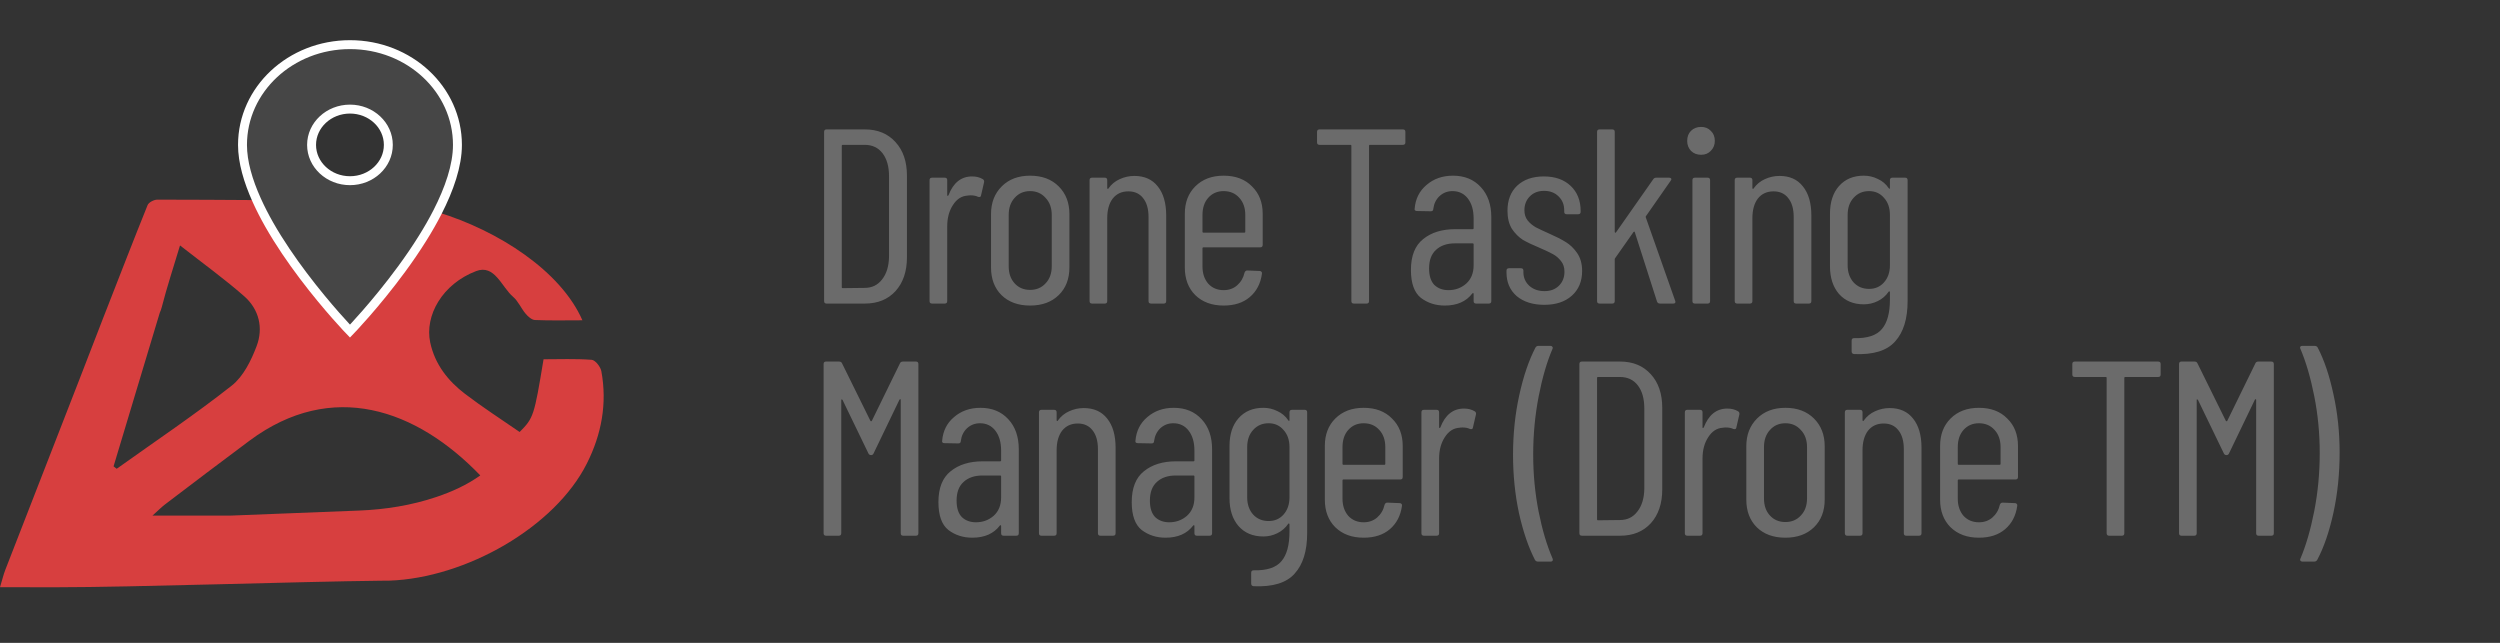 <svg width="140" height="36" viewBox="0 0 140 36" fill="none" xmlns="http://www.w3.org/2000/svg">
<rect x="0" y="0" width="140" height="36" fill="#333333" stroke="none"/>
<path d="M33.676 20.789C33.631 20.542 33.338 20.166 33.136 20.15C32.232 20.081 31.32 20.119 30.439 20.119C29.913 23.304 29.882 23.401 29.1 24.192C28.083 23.488 27.032 22.813 26.043 22.058C25.084 21.326 24.354 20.402 24.092 19.179C23.772 17.677 24.767 15.904 26.661 15.182C27.703 14.783 28.083 16.065 28.732 16.621C29.023 16.868 29.181 17.268 29.434 17.566C29.567 17.725 29.775 17.913 29.957 17.921C30.823 17.958 31.69 17.936 32.614 17.936C31.407 15.172 27.897 12.911 24.5 11.878C24.251 12.367 23.972 12.851 23.677 13.322C23.297 13.934 22.892 14.523 22.488 15.073C21.024 17.07 19.599 18.542 19.599 18.542C19.599 18.542 18.347 17.248 16.984 15.439C16.331 14.575 15.654 13.594 15.076 12.579C14.819 12.125 14.582 11.664 14.376 11.205C12.52 11.192 10.664 11.182 8.808 11.18C8.622 11.18 8.328 11.332 8.266 11.486C7.459 13.485 6.683 15.493 5.843 17.642C5.819 17.703 5.795 17.766 5.769 17.829C5.754 17.871 5.74 17.911 5.722 17.952C4.284 21.694 1.69 28.31 0.305 31.891C0.194 32.176 0.123 32.477 0 32.884C1.179 32.884 2.196 32.884 3.213 32.886C7.4 32.886 16.752 32.571 21.311 32.52C21.477 32.518 21.637 32.518 21.789 32.516H21.805C26.079 32.366 31.071 29.532 32.867 25.951C33.686 24.321 34.009 22.598 33.676 20.789ZM6.359 26.116C6.939 24.159 8.322 19.618 8.943 17.527C8.943 17.525 8.945 17.521 8.945 17.519C8.992 17.424 9.03 17.315 9.062 17.189C9.343 16.09 9.701 15.01 10.081 13.744C11.379 14.761 12.573 15.621 13.675 16.589C14.511 17.323 14.758 18.374 14.368 19.39C14.063 20.194 13.626 21.084 12.977 21.595C10.898 23.233 8.692 24.711 6.535 26.252C6.478 26.206 6.418 26.161 6.359 26.116ZM24.441 27.829C23.048 28.3 21.586 28.533 20.116 28.591L12.955 28.872H8.541C8.882 28.565 9.054 28.389 9.248 28.242C10.82 27.049 12.389 25.854 13.974 24.677C18.6 21.241 23.319 22.908 26.896 26.624C26.142 27.16 25.309 27.538 24.441 27.829Z" fill="#D73F3F"/>
<path d="M19.599 2.5C16.271 2.5 13.58 5.011 13.58 8.115C13.58 9.075 13.893 10.135 14.375 11.206C14.581 11.665 14.819 12.126 15.076 12.579C15.654 13.594 16.33 14.575 16.983 15.44C18.346 17.248 19.599 18.542 19.599 18.542C19.599 18.542 21.023 17.07 22.487 15.073C22.891 14.524 23.297 13.934 23.677 13.322C23.971 12.852 24.25 12.367 24.5 11.878C25.16 10.586 25.617 9.274 25.617 8.115C25.617 5.011 22.927 2.5 19.599 2.5ZM19.599 6.109C20.786 6.109 21.747 7.007 21.747 8.115C21.747 9.221 20.786 10.119 19.599 10.119C18.412 10.119 17.448 9.221 17.448 8.115C17.448 7.007 18.412 6.109 19.599 6.109Z" fill="#464646" stroke="white" stroke-width="0.5"/>
<path d="M46.289 17C46.196 17 46.15 16.954 46.15 16.861V7.386C46.15 7.293 46.196 7.247 46.289 7.247H48.435C49.15 7.247 49.721 7.484 50.148 7.957C50.576 8.422 50.789 9.049 50.789 9.838V14.408C50.789 15.198 50.576 15.83 50.148 16.303C49.721 16.768 49.15 17 48.435 17H46.289ZM47.139 16.08C47.139 16.118 47.157 16.136 47.195 16.136L48.421 16.122C48.83 16.122 49.155 15.964 49.396 15.649C49.647 15.333 49.777 14.905 49.786 14.367V9.88C49.786 9.332 49.666 8.9 49.424 8.584C49.182 8.269 48.848 8.111 48.421 8.111H47.195C47.157 8.111 47.139 8.129 47.139 8.166V16.08ZM54.438 9.88C54.67 9.88 54.87 9.931 55.037 10.033C55.102 10.071 55.125 10.131 55.106 10.215L54.939 10.939C54.93 11.023 54.874 11.051 54.772 11.023C54.661 10.967 54.521 10.939 54.354 10.939C54.28 10.939 54.224 10.944 54.187 10.953C53.852 10.972 53.578 11.148 53.365 11.482C53.151 11.808 53.044 12.207 53.044 12.681V16.861C53.044 16.954 52.998 17 52.905 17H52.194C52.102 17 52.055 16.954 52.055 16.861V10.089C52.055 9.996 52.102 9.95 52.194 9.95H52.905C52.998 9.95 53.044 9.996 53.044 10.089V10.925C53.044 10.953 53.049 10.967 53.058 10.967C53.077 10.967 53.096 10.958 53.114 10.939C53.383 10.233 53.825 9.88 54.438 9.88ZM57.685 17.111C57.017 17.111 56.482 16.916 56.083 16.526C55.693 16.136 55.498 15.621 55.498 14.98V11.984C55.498 11.352 55.697 10.837 56.097 10.438C56.496 10.038 57.026 9.838 57.685 9.838C58.354 9.838 58.888 10.038 59.288 10.438C59.687 10.837 59.887 11.352 59.887 11.984V14.98C59.887 15.621 59.687 16.136 59.288 16.526C58.888 16.916 58.354 17.111 57.685 17.111ZM57.685 16.234C58.038 16.234 58.326 16.113 58.549 15.871C58.781 15.63 58.898 15.309 58.898 14.91V12.04C58.898 11.64 58.781 11.32 58.549 11.078C58.326 10.828 58.038 10.702 57.685 10.702C57.332 10.702 57.044 10.828 56.822 11.078C56.599 11.32 56.487 11.64 56.487 12.04V14.91C56.487 15.309 56.599 15.63 56.822 15.871C57.044 16.113 57.332 16.234 57.685 16.234ZM63.524 9.852C64.09 9.852 64.527 10.047 64.834 10.438C65.149 10.828 65.307 11.371 65.307 12.068V16.861C65.307 16.954 65.261 17 65.168 17H64.457C64.365 17 64.318 16.954 64.318 16.861V12.151C64.318 11.696 64.216 11.343 64.011 11.092C63.816 10.842 63.542 10.716 63.189 10.716C62.818 10.716 62.525 10.851 62.312 11.12C62.107 11.39 62.005 11.757 62.005 12.221V16.861C62.005 16.954 61.959 17 61.866 17H61.155C61.062 17 61.016 16.954 61.016 16.861V10.089C61.016 9.996 61.062 9.95 61.155 9.95H61.866C61.959 9.95 62.005 9.996 62.005 10.089V10.535C62.005 10.554 62.014 10.568 62.033 10.577C62.052 10.586 62.066 10.577 62.075 10.549C62.242 10.317 62.451 10.145 62.702 10.033C62.962 9.913 63.236 9.852 63.524 9.852ZM70.711 13.712C70.711 13.805 70.665 13.851 70.572 13.851H67.395C67.358 13.851 67.339 13.87 67.339 13.907V14.924C67.339 15.314 67.446 15.635 67.66 15.885C67.882 16.127 68.17 16.248 68.523 16.248C68.821 16.248 69.072 16.159 69.276 15.983C69.489 15.797 69.629 15.56 69.694 15.272C69.722 15.189 69.773 15.147 69.847 15.147L70.544 15.175C70.581 15.175 70.613 15.189 70.641 15.217C70.669 15.244 70.678 15.282 70.669 15.328C70.595 15.876 70.367 16.313 69.986 16.638C69.615 16.954 69.127 17.111 68.523 17.111C67.864 17.111 67.335 16.916 66.935 16.526C66.545 16.136 66.35 15.621 66.35 14.98V11.97C66.35 11.338 66.545 10.828 66.935 10.438C67.335 10.038 67.864 9.838 68.523 9.838C69.192 9.838 69.722 10.038 70.112 10.438C70.511 10.828 70.711 11.338 70.711 11.97V13.712ZM68.523 10.702C68.17 10.702 67.882 10.828 67.66 11.078C67.446 11.32 67.339 11.64 67.339 12.04V12.973C67.339 13.011 67.358 13.029 67.395 13.029H69.68C69.717 13.029 69.736 13.011 69.736 12.973V12.04C69.736 11.64 69.624 11.32 69.401 11.078C69.178 10.828 68.886 10.702 68.523 10.702ZM78.561 7.247C78.654 7.247 78.701 7.293 78.701 7.386V7.971C78.701 8.064 78.654 8.111 78.561 8.111H76.722C76.685 8.111 76.666 8.129 76.666 8.166V16.861C76.666 16.954 76.62 17 76.527 17H75.816C75.723 17 75.677 16.954 75.677 16.861V8.166C75.677 8.129 75.658 8.111 75.621 8.111H73.894C73.801 8.111 73.754 8.064 73.754 7.971V7.386C73.754 7.293 73.801 7.247 73.894 7.247H78.561ZM81.367 9.838C82.017 9.838 82.537 10.052 82.927 10.479C83.317 10.897 83.513 11.459 83.513 12.165V16.861C83.513 16.954 83.466 17 83.373 17H82.663C82.57 17 82.523 16.954 82.523 16.861V16.443C82.523 16.424 82.514 16.415 82.495 16.415C82.486 16.405 82.472 16.41 82.454 16.429C82.11 16.884 81.594 17.111 80.907 17.111C80.396 17.111 79.95 16.968 79.569 16.68C79.198 16.382 79.012 15.862 79.012 15.119C79.012 14.329 79.24 13.754 79.695 13.391C80.15 13.02 80.749 12.834 81.492 12.834H82.468C82.505 12.834 82.523 12.815 82.523 12.778V12.235C82.523 11.77 82.416 11.399 82.203 11.12C81.989 10.842 81.701 10.702 81.339 10.702C81.06 10.702 80.819 10.795 80.614 10.981C80.419 11.167 80.303 11.403 80.266 11.691C80.266 11.784 80.22 11.831 80.127 11.831L79.347 11.817C79.3 11.817 79.263 11.803 79.235 11.775C79.216 11.747 79.212 11.715 79.221 11.678C79.268 11.13 79.49 10.688 79.89 10.354C80.289 10.01 80.782 9.838 81.367 9.838ZM81.116 16.248C81.497 16.248 81.827 16.127 82.105 15.885C82.384 15.635 82.523 15.291 82.523 14.854V13.684C82.523 13.647 82.505 13.628 82.468 13.628H81.478C81.032 13.628 80.679 13.749 80.419 13.99C80.159 14.223 80.029 14.571 80.029 15.035C80.029 15.444 80.127 15.751 80.322 15.955C80.526 16.15 80.791 16.248 81.116 16.248ZM86.481 17.07C85.841 17.07 85.325 16.907 84.935 16.582C84.554 16.248 84.364 15.806 84.364 15.258V15.161C84.364 15.068 84.41 15.021 84.503 15.021H85.172C85.265 15.021 85.311 15.068 85.311 15.161V15.244C85.311 15.542 85.418 15.793 85.632 15.997C85.855 16.201 86.142 16.303 86.495 16.303C86.83 16.303 87.099 16.201 87.303 15.997C87.508 15.793 87.61 15.532 87.61 15.217C87.61 14.975 87.545 14.775 87.415 14.617C87.285 14.45 87.132 14.32 86.955 14.227C86.788 14.134 86.532 14.014 86.189 13.865C85.827 13.716 85.525 13.572 85.283 13.433C85.051 13.284 84.847 13.08 84.67 12.82C84.503 12.551 84.419 12.212 84.419 11.803C84.419 11.209 84.6 10.739 84.963 10.396C85.334 10.052 85.831 9.88 86.454 9.88C87.085 9.88 87.587 10.057 87.958 10.41C88.33 10.763 88.516 11.232 88.516 11.817V11.859C88.516 11.952 88.469 11.998 88.376 11.998H87.735C87.643 11.998 87.596 11.952 87.596 11.859V11.775C87.596 11.459 87.489 11.199 87.276 10.995C87.071 10.79 86.802 10.688 86.468 10.688C86.133 10.688 85.864 10.795 85.659 11.009C85.464 11.213 85.367 11.469 85.367 11.775C85.367 11.998 85.427 12.188 85.548 12.346C85.669 12.495 85.817 12.62 85.994 12.723C86.17 12.815 86.416 12.931 86.732 13.071C87.113 13.238 87.424 13.396 87.666 13.545C87.917 13.693 88.135 13.902 88.321 14.172C88.506 14.441 88.599 14.775 88.599 15.175C88.599 15.751 88.409 16.21 88.028 16.554C87.647 16.898 87.132 17.07 86.481 17.07ZM89.575 17C89.482 17 89.436 16.954 89.436 16.861V7.386C89.436 7.293 89.482 7.247 89.575 7.247H90.285C90.378 7.247 90.425 7.293 90.425 7.386V12.987C90.425 13.006 90.434 13.02 90.453 13.029C90.471 13.038 90.485 13.034 90.495 13.015L92.585 10.033C92.622 9.978 92.677 9.95 92.752 9.95H93.476C93.532 9.95 93.569 9.968 93.588 10.006C93.606 10.033 93.597 10.071 93.56 10.117L92.18 12.095C92.153 12.123 92.148 12.151 92.166 12.179L93.811 16.847L93.825 16.902C93.825 16.968 93.783 17 93.699 17H92.961C92.877 17 92.821 16.963 92.793 16.889L91.553 13.015C91.544 12.959 91.516 12.955 91.47 13.001L90.453 14.45C90.434 14.469 90.425 14.492 90.425 14.52V16.861C90.425 16.954 90.378 17 90.285 17H89.575ZM95.263 8.668C95.031 8.668 94.841 8.594 94.692 8.445C94.553 8.296 94.483 8.111 94.483 7.888C94.483 7.656 94.553 7.47 94.692 7.33C94.841 7.182 95.031 7.107 95.263 7.107C95.486 7.107 95.668 7.182 95.807 7.33C95.956 7.47 96.03 7.656 96.03 7.888C96.03 8.111 95.956 8.296 95.807 8.445C95.668 8.594 95.486 8.668 95.263 8.668ZM94.915 17C94.822 17 94.776 16.954 94.776 16.861V10.089C94.776 9.996 94.822 9.95 94.915 9.95H95.626C95.719 9.95 95.765 9.996 95.765 10.089V16.861C95.765 16.954 95.719 17 95.626 17H94.915ZM99.653 9.852C100.219 9.852 100.656 10.047 100.962 10.438C101.278 10.828 101.436 11.371 101.436 12.068V16.861C101.436 16.954 101.389 17 101.297 17H100.586C100.493 17 100.447 16.954 100.447 16.861V12.151C100.447 11.696 100.345 11.343 100.14 11.092C99.945 10.842 99.671 10.716 99.318 10.716C98.947 10.716 98.654 10.851 98.44 11.12C98.236 11.39 98.134 11.757 98.134 12.221V16.861C98.134 16.954 98.087 17 97.995 17H97.284C97.191 17 97.144 16.954 97.144 16.861V10.089C97.144 9.996 97.191 9.95 97.284 9.95H97.995C98.087 9.95 98.134 9.996 98.134 10.089V10.535C98.134 10.554 98.143 10.568 98.162 10.577C98.18 10.586 98.194 10.577 98.204 10.549C98.371 10.317 98.58 10.145 98.83 10.033C99.091 9.913 99.365 9.852 99.653 9.852ZM105.836 10.089C105.836 9.996 105.883 9.95 105.976 9.95H106.686C106.779 9.95 106.826 9.996 106.826 10.089V16.861C106.826 17.855 106.593 18.607 106.129 19.118C105.674 19.638 104.908 19.875 103.83 19.828C103.737 19.819 103.691 19.768 103.691 19.675V19.076C103.691 18.983 103.737 18.937 103.83 18.937C104.573 18.955 105.093 18.783 105.391 18.421C105.688 18.068 105.836 17.52 105.836 16.777V16.359C105.836 16.34 105.827 16.327 105.809 16.317C105.799 16.308 105.785 16.313 105.767 16.331C105.609 16.563 105.404 16.74 105.154 16.861C104.912 16.981 104.652 17.042 104.373 17.042C103.788 17.042 103.324 16.847 102.98 16.457C102.646 16.067 102.479 15.551 102.479 14.91V11.97C102.479 11.32 102.646 10.804 102.98 10.424C103.324 10.033 103.788 9.838 104.373 9.838C104.652 9.838 104.912 9.899 105.154 10.02C105.404 10.131 105.609 10.303 105.767 10.535C105.785 10.563 105.799 10.577 105.809 10.577C105.827 10.568 105.836 10.549 105.836 10.521V10.089ZM104.666 16.178C105.01 16.178 105.288 16.057 105.502 15.816C105.725 15.565 105.836 15.244 105.836 14.854V12.04C105.836 11.64 105.725 11.32 105.502 11.078C105.288 10.828 105.01 10.702 104.666 10.702C104.313 10.702 104.025 10.828 103.802 11.078C103.579 11.32 103.468 11.64 103.468 12.04V14.854C103.468 15.244 103.579 15.565 103.802 15.816C104.025 16.057 104.313 16.178 104.666 16.178ZM50.399 20.344C50.427 20.279 50.483 20.247 50.566 20.247H51.291C51.384 20.247 51.43 20.293 51.43 20.386V29.861C51.43 29.954 51.384 30 51.291 30H50.58C50.487 30 50.441 29.954 50.441 29.861V22.392C50.441 22.365 50.432 22.351 50.413 22.351C50.404 22.351 50.39 22.36 50.371 22.379L48.922 25.388C48.895 25.453 48.848 25.486 48.783 25.486C48.709 25.486 48.658 25.453 48.63 25.388L47.181 22.392C47.162 22.374 47.144 22.365 47.125 22.365C47.116 22.365 47.111 22.379 47.111 22.407V29.861C47.111 29.954 47.065 30 46.972 30H46.261C46.168 30 46.122 29.954 46.122 29.861V20.386C46.122 20.293 46.168 20.247 46.261 20.247H46.986C47.069 20.247 47.125 20.279 47.153 20.344L48.741 23.563C48.751 23.581 48.764 23.591 48.783 23.591C48.802 23.591 48.816 23.581 48.825 23.563L50.399 20.344ZM54.906 22.838C55.557 22.838 56.077 23.052 56.467 23.479C56.857 23.897 57.052 24.459 57.052 25.165V29.861C57.052 29.954 57.006 30 56.913 30H56.202C56.109 30 56.063 29.954 56.063 29.861V29.443C56.063 29.424 56.054 29.415 56.035 29.415C56.026 29.405 56.012 29.41 55.993 29.429C55.65 29.884 55.134 30.111 54.447 30.111C53.936 30.111 53.49 29.968 53.109 29.68C52.737 29.382 52.552 28.862 52.552 28.119C52.552 27.329 52.779 26.754 53.234 26.391C53.69 26.02 54.289 25.834 55.032 25.834H56.007C56.044 25.834 56.063 25.815 56.063 25.778V25.235C56.063 24.77 55.956 24.399 55.742 24.12C55.529 23.842 55.241 23.702 54.879 23.702C54.6 23.702 54.358 23.795 54.154 23.981C53.959 24.167 53.843 24.404 53.806 24.692C53.806 24.784 53.759 24.831 53.666 24.831L52.886 24.817C52.84 24.817 52.803 24.803 52.775 24.775C52.756 24.747 52.751 24.715 52.761 24.678C52.807 24.13 53.03 23.688 53.429 23.354C53.829 23.01 54.321 22.838 54.906 22.838ZM54.656 29.248C55.036 29.248 55.366 29.127 55.645 28.885C55.923 28.635 56.063 28.291 56.063 27.854V26.684C56.063 26.647 56.044 26.628 56.007 26.628H55.018C54.572 26.628 54.219 26.749 53.959 26.99C53.699 27.223 53.569 27.571 53.569 28.035C53.569 28.444 53.666 28.751 53.861 28.955C54.066 29.15 54.331 29.248 54.656 29.248ZM60.69 22.852C61.257 22.852 61.693 23.047 62 23.438C62.315 23.828 62.473 24.371 62.473 25.068V29.861C62.473 29.954 62.427 30 62.334 30H61.623C61.531 30 61.484 29.954 61.484 29.861V25.151C61.484 24.696 61.382 24.343 61.178 24.092C60.982 23.842 60.708 23.716 60.355 23.716C59.984 23.716 59.691 23.851 59.478 24.12C59.273 24.39 59.171 24.756 59.171 25.221V29.861C59.171 29.954 59.125 30 59.032 30H58.321C58.228 30 58.182 29.954 58.182 29.861V23.089C58.182 22.996 58.228 22.95 58.321 22.95H59.032C59.125 22.95 59.171 22.996 59.171 23.089V23.535C59.171 23.554 59.18 23.567 59.199 23.577C59.218 23.586 59.231 23.577 59.241 23.549C59.408 23.317 59.617 23.145 59.868 23.033C60.128 22.913 60.402 22.852 60.69 22.852ZM65.731 22.838C66.382 22.838 66.902 23.052 67.292 23.479C67.682 23.897 67.877 24.459 67.877 25.165V29.861C67.877 29.954 67.831 30 67.738 30H67.027C66.934 30 66.888 29.954 66.888 29.861V29.443C66.888 29.424 66.878 29.415 66.86 29.415C66.85 29.405 66.837 29.41 66.818 29.429C66.474 29.884 65.959 30.111 65.272 30.111C64.761 30.111 64.315 29.968 63.934 29.68C63.562 29.382 63.377 28.862 63.377 28.119C63.377 27.329 63.604 26.754 64.059 26.391C64.514 26.02 65.114 25.834 65.857 25.834H66.832C66.869 25.834 66.888 25.815 66.888 25.778V25.235C66.888 24.77 66.781 24.399 66.567 24.12C66.354 23.842 66.066 23.702 65.703 23.702C65.425 23.702 65.183 23.795 64.979 23.981C64.784 24.167 64.668 24.404 64.63 24.692C64.63 24.784 64.584 24.831 64.491 24.831L63.711 24.817C63.664 24.817 63.627 24.803 63.599 24.775C63.581 24.747 63.576 24.715 63.586 24.678C63.632 24.13 63.855 23.688 64.254 23.354C64.654 23.01 65.146 22.838 65.731 22.838ZM65.48 29.248C65.861 29.248 66.191 29.127 66.47 28.885C66.748 28.635 66.888 28.291 66.888 27.854V26.684C66.888 26.647 66.869 26.628 66.832 26.628H65.843C65.397 26.628 65.044 26.749 64.784 26.99C64.524 27.223 64.394 27.571 64.394 28.035C64.394 28.444 64.491 28.751 64.686 28.955C64.891 29.15 65.155 29.248 65.48 29.248ZM72.211 23.089C72.211 22.996 72.258 22.95 72.351 22.95H73.061C73.154 22.95 73.201 22.996 73.201 23.089V29.861C73.201 30.855 72.968 31.607 72.504 32.118C72.049 32.638 71.282 32.875 70.205 32.828C70.112 32.819 70.066 32.768 70.066 32.675V32.076C70.066 31.983 70.112 31.937 70.205 31.937C70.948 31.955 71.468 31.783 71.766 31.421C72.063 31.068 72.211 30.52 72.211 29.777V29.359C72.211 29.34 72.202 29.327 72.183 29.317C72.174 29.308 72.16 29.313 72.142 29.331C71.984 29.563 71.779 29.74 71.529 29.861C71.287 29.981 71.027 30.042 70.748 30.042C70.163 30.042 69.699 29.847 69.355 29.457C69.021 29.067 68.853 28.551 68.853 27.91V24.97C68.853 24.32 69.021 23.804 69.355 23.424C69.699 23.033 70.163 22.838 70.748 22.838C71.027 22.838 71.287 22.899 71.529 23.02C71.779 23.131 71.984 23.303 72.142 23.535C72.16 23.563 72.174 23.577 72.183 23.577C72.202 23.567 72.211 23.549 72.211 23.521V23.089ZM71.041 29.178C71.385 29.178 71.663 29.057 71.877 28.816C72.1 28.565 72.211 28.244 72.211 27.854V25.04C72.211 24.64 72.1 24.32 71.877 24.078C71.663 23.828 71.385 23.702 71.041 23.702C70.688 23.702 70.4 23.828 70.177 24.078C69.954 24.32 69.843 24.64 69.843 25.04V27.854C69.843 28.244 69.954 28.565 70.177 28.816C70.4 29.057 70.688 29.178 71.041 29.178ZM78.552 26.712C78.552 26.805 78.506 26.851 78.413 26.851H75.236C75.199 26.851 75.18 26.87 75.18 26.907V27.924C75.18 28.314 75.287 28.635 75.501 28.885C75.724 29.127 76.012 29.248 76.365 29.248C76.662 29.248 76.913 29.159 77.117 28.983C77.331 28.797 77.47 28.56 77.535 28.272C77.563 28.189 77.614 28.147 77.688 28.147L78.385 28.175C78.422 28.175 78.455 28.189 78.482 28.217C78.51 28.244 78.52 28.282 78.51 28.328C78.436 28.876 78.208 29.313 77.828 29.638C77.456 29.954 76.968 30.111 76.365 30.111C75.705 30.111 75.176 29.916 74.776 29.526C74.386 29.136 74.191 28.621 74.191 27.98V24.97C74.191 24.338 74.386 23.828 74.776 23.438C75.176 23.038 75.705 22.838 76.365 22.838C77.033 22.838 77.563 23.038 77.953 23.438C78.352 23.828 78.552 24.338 78.552 24.97V26.712ZM76.365 23.702C76.012 23.702 75.724 23.828 75.501 24.078C75.287 24.32 75.18 24.64 75.18 25.04V25.973C75.18 26.011 75.199 26.029 75.236 26.029H77.521C77.558 26.029 77.577 26.011 77.577 25.973V25.04C77.577 24.64 77.465 24.32 77.242 24.078C77.019 23.828 76.727 23.702 76.365 23.702ZM81.983 22.88C82.215 22.88 82.415 22.931 82.582 23.033C82.647 23.071 82.67 23.131 82.652 23.215L82.484 23.939C82.475 24.023 82.419 24.051 82.317 24.023C82.206 23.967 82.066 23.939 81.899 23.939C81.825 23.939 81.769 23.944 81.732 23.953C81.398 23.972 81.124 24.148 80.91 24.483C80.696 24.808 80.59 25.207 80.59 25.681V29.861C80.59 29.954 80.543 30 80.45 30H79.74C79.647 30 79.6 29.954 79.6 29.861V23.089C79.6 22.996 79.647 22.95 79.74 22.95H80.45C80.543 22.95 80.59 22.996 80.59 23.089V23.925C80.59 23.953 80.594 23.967 80.603 23.967C80.622 23.967 80.641 23.958 80.659 23.939C80.928 23.233 81.37 22.88 81.983 22.88ZM86.124 31.449C86.049 31.449 85.993 31.416 85.956 31.352C85.594 30.646 85.297 29.777 85.065 28.746C84.842 27.706 84.73 26.614 84.73 25.472C84.73 24.301 84.846 23.187 85.079 22.128C85.311 21.069 85.613 20.182 85.984 19.467C86.021 19.401 86.077 19.369 86.151 19.369H86.834C86.881 19.369 86.913 19.388 86.932 19.425C86.96 19.453 86.964 19.485 86.946 19.522C86.63 20.256 86.37 21.148 86.165 22.198C85.961 23.247 85.859 24.334 85.859 25.458C85.859 26.563 85.961 27.631 86.165 28.662C86.37 29.684 86.63 30.557 86.946 31.282L86.96 31.338C86.96 31.412 86.918 31.449 86.834 31.449H86.124ZM88.585 30C88.492 30 88.446 29.954 88.446 29.861V20.386C88.446 20.293 88.492 20.247 88.585 20.247H90.731C91.446 20.247 92.017 20.484 92.445 20.957C92.872 21.422 93.086 22.049 93.086 22.838V27.408C93.086 28.198 92.872 28.83 92.445 29.303C92.017 29.768 91.446 30 90.731 30H88.585ZM89.435 29.08C89.435 29.118 89.454 29.136 89.491 29.136L90.717 29.122C91.126 29.122 91.451 28.964 91.692 28.648C91.943 28.333 92.073 27.905 92.082 27.367V22.88C92.082 22.332 91.962 21.9 91.72 21.584C91.479 21.269 91.144 21.111 90.717 21.111H89.491C89.454 21.111 89.435 21.129 89.435 21.166V29.08ZM96.734 22.88C96.966 22.88 97.166 22.931 97.333 23.033C97.398 23.071 97.421 23.131 97.403 23.215L97.236 23.939C97.226 24.023 97.171 24.051 97.068 24.023C96.957 23.967 96.817 23.939 96.65 23.939C96.576 23.939 96.52 23.944 96.483 23.953C96.149 23.972 95.875 24.148 95.661 24.483C95.448 24.808 95.341 25.207 95.341 25.681V29.861C95.341 29.954 95.294 30 95.201 30H94.491C94.398 30 94.351 29.954 94.351 29.861V23.089C94.351 22.996 94.398 22.95 94.491 22.95H95.201C95.294 22.95 95.341 22.996 95.341 23.089V23.925C95.341 23.953 95.345 23.967 95.355 23.967C95.373 23.967 95.392 23.958 95.41 23.939C95.68 23.233 96.121 22.88 96.734 22.88ZM99.982 30.111C99.313 30.111 98.779 29.916 98.379 29.526C97.989 29.136 97.794 28.621 97.794 27.98V24.984C97.794 24.352 97.994 23.837 98.393 23.438C98.793 23.038 99.322 22.838 99.982 22.838C100.65 22.838 101.184 23.038 101.584 23.438C101.983 23.837 102.183 24.352 102.183 24.984V27.98C102.183 28.621 101.983 29.136 101.584 29.526C101.184 29.916 100.65 30.111 99.982 30.111ZM99.982 29.234C100.335 29.234 100.622 29.113 100.845 28.871C101.078 28.63 101.194 28.309 101.194 27.91V25.04C101.194 24.64 101.078 24.32 100.845 24.078C100.622 23.828 100.335 23.702 99.982 23.702C99.629 23.702 99.341 23.828 99.118 24.078C98.895 24.32 98.783 24.64 98.783 25.04V27.91C98.783 28.309 98.895 28.63 99.118 28.871C99.341 29.113 99.629 29.234 99.982 29.234ZM105.82 22.852C106.387 22.852 106.823 23.047 107.13 23.438C107.446 23.828 107.604 24.371 107.604 25.068V29.861C107.604 29.954 107.557 30 107.464 30H106.754C106.661 30 106.614 29.954 106.614 29.861V25.151C106.614 24.696 106.512 24.343 106.308 24.092C106.113 23.842 105.839 23.716 105.486 23.716C105.114 23.716 104.822 23.851 104.608 24.12C104.404 24.39 104.301 24.756 104.301 25.221V29.861C104.301 29.954 104.255 30 104.162 30H103.451C103.359 30 103.312 29.954 103.312 29.861V23.089C103.312 22.996 103.359 22.95 103.451 22.95H104.162C104.255 22.95 104.301 22.996 104.301 23.089V23.535C104.301 23.554 104.311 23.567 104.329 23.577C104.348 23.586 104.362 23.577 104.371 23.549C104.538 23.317 104.747 23.145 104.998 23.033C105.258 22.913 105.532 22.852 105.82 22.852ZM113.007 26.712C113.007 26.805 112.961 26.851 112.868 26.851H109.691C109.654 26.851 109.635 26.87 109.635 26.907V27.924C109.635 28.314 109.742 28.635 109.956 28.885C110.179 29.127 110.467 29.248 110.82 29.248C111.117 29.248 111.368 29.159 111.572 28.983C111.786 28.797 111.925 28.56 111.99 28.272C112.018 28.189 112.069 28.147 112.143 28.147L112.84 28.175C112.877 28.175 112.91 28.189 112.938 28.217C112.965 28.244 112.975 28.282 112.965 28.328C112.891 28.876 112.663 29.313 112.283 29.638C111.911 29.954 111.423 30.111 110.82 30.111C110.16 30.111 109.631 29.916 109.231 29.526C108.841 29.136 108.646 28.621 108.646 27.98V24.97C108.646 24.338 108.841 23.828 109.231 23.438C109.631 23.038 110.16 22.838 110.82 22.838C111.488 22.838 112.018 23.038 112.408 23.438C112.807 23.828 113.007 24.338 113.007 24.97V26.712ZM110.82 23.702C110.467 23.702 110.179 23.828 109.956 24.078C109.742 24.32 109.635 24.64 109.635 25.04V25.973C109.635 26.011 109.654 26.029 109.691 26.029H111.976C112.013 26.029 112.032 26.011 112.032 25.973V25.04C112.032 24.64 111.92 24.32 111.697 24.078C111.475 23.828 111.182 23.702 110.82 23.702ZM120.857 20.247C120.95 20.247 120.997 20.293 120.997 20.386V20.971C120.997 21.064 120.95 21.111 120.857 21.111H119.018C118.981 21.111 118.962 21.129 118.962 21.166V29.861C118.962 29.954 118.916 30 118.823 30H118.113C118.02 30 117.973 29.954 117.973 29.861V21.166C117.973 21.129 117.955 21.111 117.918 21.111H116.19C116.097 21.111 116.05 21.064 116.05 20.971V20.386C116.05 20.293 116.097 20.247 116.19 20.247H120.857ZM126.303 20.344C126.331 20.279 126.387 20.247 126.47 20.247H127.195C127.288 20.247 127.334 20.293 127.334 20.386V29.861C127.334 29.954 127.288 30 127.195 30H126.484C126.391 30 126.345 29.954 126.345 29.861V22.392C126.345 22.365 126.336 22.351 126.317 22.351C126.308 22.351 126.294 22.36 126.275 22.379L124.826 25.388C124.798 25.453 124.752 25.486 124.687 25.486C124.613 25.486 124.562 25.453 124.534 25.388L123.085 22.392C123.066 22.374 123.047 22.365 123.029 22.365C123.02 22.365 123.015 22.379 123.015 22.407V29.861C123.015 29.954 122.969 30 122.876 30H122.165C122.072 30 122.026 29.954 122.026 29.861V20.386C122.026 20.293 122.072 20.247 122.165 20.247H122.89C122.973 20.247 123.029 20.279 123.057 20.344L124.645 23.563C124.654 23.581 124.668 23.591 124.687 23.591C124.706 23.591 124.719 23.581 124.729 23.563L126.303 20.344ZM129.626 19.369C129.7 19.369 129.756 19.401 129.793 19.467C130.155 20.163 130.448 21.032 130.671 22.072C130.903 23.112 131.019 24.204 131.019 25.346C131.019 26.526 130.903 27.65 130.671 28.718C130.439 29.777 130.137 30.655 129.765 31.352C129.728 31.416 129.672 31.449 129.598 31.449H128.929C128.883 31.449 128.846 31.43 128.818 31.393C128.799 31.365 128.799 31.333 128.818 31.296C129.134 30.553 129.394 29.661 129.598 28.621C129.802 27.571 129.905 26.489 129.905 25.374C129.905 24.269 129.802 23.205 129.598 22.183C129.394 21.152 129.134 20.265 128.818 19.522C128.809 19.513 128.804 19.494 128.804 19.467C128.804 19.439 128.813 19.416 128.832 19.397C128.86 19.378 128.892 19.369 128.929 19.369H129.626Z" fill="#6B6B6B"/>
</svg>
